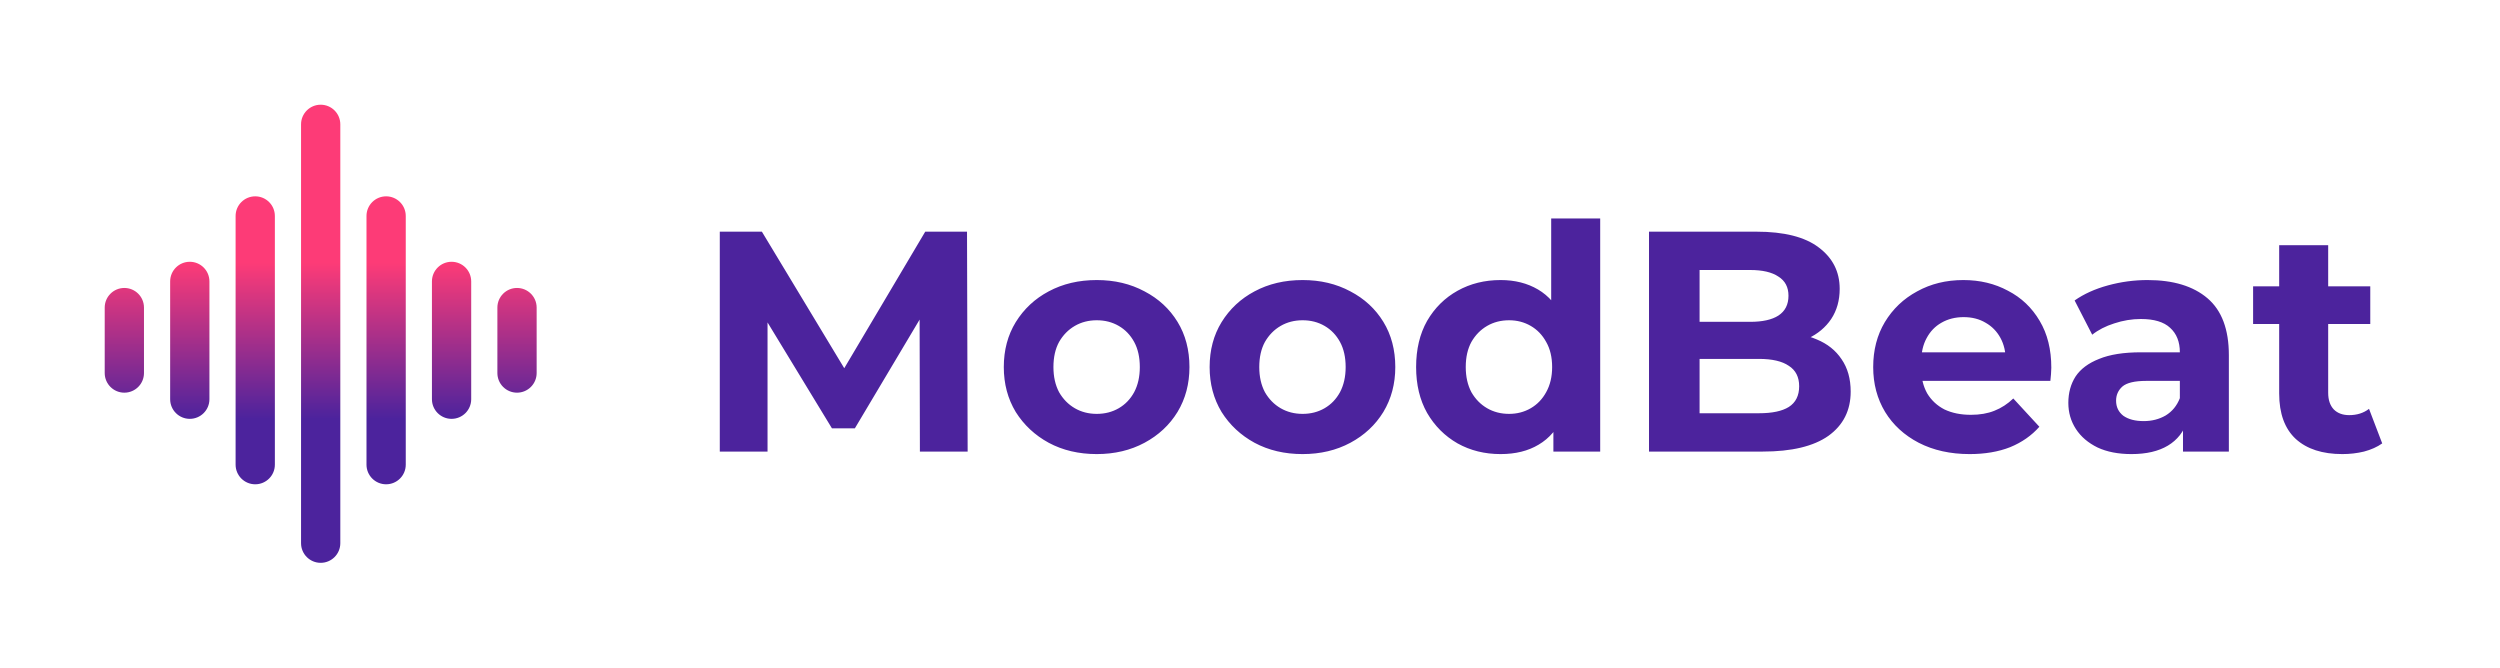<svg width="191" height="51" viewBox="0 0 191 51" fill="none" xmlns="http://www.w3.org/2000/svg">
<path d="M23 9.5C23 8.672 23.672 8 24.5 8C25.328 8 26 8.672 26 9.5V41.5C26 42.328 25.328 43 24.5 43C23.672 43 23 42.328 23 41.5V9.5Z" fill="url(#paint0_linear_2300_91225)"/>
<path d="M28 16.5C28 15.672 28.672 15 29.5 15C30.328 15 31 15.672 31 16.5V35.5C31 36.328 30.328 37 29.5 37C28.672 37 28 36.328 28 35.5V16.5Z" fill="url(#paint1_linear_2300_91225)"/>
<path d="M33 21.5C33 20.672 33.672 20 34.5 20C35.328 20 36 20.672 36 21.5V30.5C36 31.328 35.328 32 34.5 32C33.672 32 33 31.328 33 30.5V21.5Z" fill="url(#paint2_linear_2300_91225)"/>
<path d="M38 23.5C38 22.672 38.672 22 39.5 22C40.328 22 41 22.672 41 23.5V28.5C41 29.328 40.328 30 39.5 30C38.672 30 38 29.328 38 28.5V23.5Z" fill="url(#paint3_linear_2300_91225)"/>
<path d="M8 23.5C8 22.672 8.672 22 9.5 22C10.328 22 11 22.672 11 23.5V28.5C11 29.328 10.328 30 9.5 30C8.672 30 8 29.328 8 28.5V23.5Z" fill="url(#paint4_linear_2300_91225)"/>
<path d="M18 16.5C18 15.672 18.672 15 19.5 15C20.328 15 21 15.672 21 16.5V35.5C21 36.328 20.328 37 19.5 37C18.672 37 18 36.328 18 35.5V16.5Z" fill="url(#paint5_linear_2300_91225)"/>
<path d="M13 21.5C13 20.672 13.672 20 14.5 20C15.328 20 16 20.672 16 21.5V30.5C16 31.328 15.328 32 14.5 32C13.672 32 13 31.328 13 30.5V21.5Z" fill="url(#paint6_linear_2300_91225)"/>
<path d="M54.992 34.5V17.7H58.208L65.36 29.556H63.656L70.688 17.7H73.88L73.928 34.5H70.28L70.256 23.292H70.928L65.312 32.724H63.56L57.824 23.292H58.64V34.5H54.992ZM83.794 34.692C82.418 34.692 81.194 34.404 80.122 33.828C79.066 33.252 78.226 32.468 77.602 31.476C76.994 30.468 76.69 29.324 76.69 28.044C76.69 26.748 76.994 25.604 77.602 24.612C78.226 23.604 79.066 22.82 80.122 22.26C81.194 21.684 82.418 21.396 83.794 21.396C85.154 21.396 86.37 21.684 87.442 22.26C88.514 22.82 89.354 23.596 89.962 24.588C90.57 25.58 90.874 26.732 90.874 28.044C90.874 29.324 90.57 30.468 89.962 31.476C89.354 32.468 88.514 33.252 87.442 33.828C86.37 34.404 85.154 34.692 83.794 34.692ZM83.794 31.62C84.418 31.62 84.978 31.476 85.474 31.188C85.97 30.9 86.362 30.492 86.65 29.964C86.938 29.42 87.082 28.78 87.082 28.044C87.082 27.292 86.938 26.652 86.65 26.124C86.362 25.596 85.97 25.188 85.474 24.9C84.978 24.612 84.418 24.468 83.794 24.468C83.17 24.468 82.61 24.612 82.114 24.9C81.618 25.188 81.218 25.596 80.914 26.124C80.626 26.652 80.482 27.292 80.482 28.044C80.482 28.78 80.626 29.42 80.914 29.964C81.218 30.492 81.618 30.9 82.114 31.188C82.61 31.476 83.17 31.62 83.794 31.62ZM99.52 34.692C98.144 34.692 96.92 34.404 95.848 33.828C94.792 33.252 93.952 32.468 93.328 31.476C92.72 30.468 92.416 29.324 92.416 28.044C92.416 26.748 92.72 25.604 93.328 24.612C93.952 23.604 94.792 22.82 95.848 22.26C96.92 21.684 98.144 21.396 99.52 21.396C100.88 21.396 102.096 21.684 103.168 22.26C104.24 22.82 105.08 23.596 105.688 24.588C106.296 25.58 106.6 26.732 106.6 28.044C106.6 29.324 106.296 30.468 105.688 31.476C105.08 32.468 104.24 33.252 103.168 33.828C102.096 34.404 100.88 34.692 99.52 34.692ZM99.52 31.62C100.144 31.62 100.704 31.476 101.2 31.188C101.696 30.9 102.088 30.492 102.376 29.964C102.664 29.42 102.808 28.78 102.808 28.044C102.808 27.292 102.664 26.652 102.376 26.124C102.088 25.596 101.696 25.188 101.2 24.9C100.704 24.612 100.144 24.468 99.52 24.468C98.896 24.468 98.336 24.612 97.84 24.9C97.344 25.188 96.944 25.596 96.64 26.124C96.352 26.652 96.208 27.292 96.208 28.044C96.208 28.78 96.352 29.42 96.64 29.964C96.944 30.492 97.344 30.9 97.84 31.188C98.336 31.476 98.896 31.62 99.52 31.62ZM114.647 34.692C113.431 34.692 112.335 34.42 111.359 33.876C110.383 33.316 109.607 32.54 109.031 31.548C108.471 30.556 108.191 29.388 108.191 28.044C108.191 26.684 108.471 25.508 109.031 24.516C109.607 23.524 110.383 22.756 111.359 22.212C112.335 21.668 113.431 21.396 114.647 21.396C115.735 21.396 116.687 21.636 117.503 22.116C118.319 22.596 118.951 23.324 119.399 24.3C119.847 25.276 120.071 26.524 120.071 28.044C120.071 29.548 119.855 30.796 119.423 31.788C118.991 32.764 118.367 33.492 117.551 33.972C116.751 34.452 115.783 34.692 114.647 34.692ZM115.295 31.62C115.903 31.62 116.455 31.476 116.951 31.188C117.447 30.9 117.839 30.492 118.127 29.964C118.431 29.42 118.583 28.78 118.583 28.044C118.583 27.292 118.431 26.652 118.127 26.124C117.839 25.596 117.447 25.188 116.951 24.9C116.455 24.612 115.903 24.468 115.295 24.468C114.671 24.468 114.111 24.612 113.615 24.9C113.119 25.188 112.719 25.596 112.415 26.124C112.127 26.652 111.983 27.292 111.983 28.044C111.983 28.78 112.127 29.42 112.415 29.964C112.719 30.492 113.119 30.9 113.615 31.188C114.111 31.476 114.671 31.62 115.295 31.62ZM118.679 34.5V31.86L118.751 28.02L118.511 24.204V16.692H122.255V34.5H118.679ZM125.984 34.5V17.7H134.192C136.304 17.7 137.888 18.1 138.944 18.9C140.016 19.7 140.552 20.756 140.552 22.068C140.552 22.948 140.336 23.716 139.904 24.372C139.472 25.012 138.88 25.508 138.128 25.86C137.376 26.212 136.512 26.388 135.536 26.388L135.992 25.404C137.048 25.404 137.984 25.58 138.8 25.932C139.616 26.268 140.248 26.772 140.696 27.444C141.16 28.116 141.392 28.94 141.392 29.916C141.392 31.356 140.824 32.484 139.688 33.3C138.552 34.1 136.88 34.5 134.672 34.5H125.984ZM129.848 31.572H134.384C135.392 31.572 136.152 31.412 136.664 31.092C137.192 30.756 137.456 30.228 137.456 29.508C137.456 28.804 137.192 28.284 136.664 27.948C136.152 27.596 135.392 27.42 134.384 27.42H129.56V24.588H133.712C134.656 24.588 135.376 24.428 135.872 24.108C136.384 23.772 136.64 23.268 136.64 22.596C136.64 21.94 136.384 21.452 135.872 21.132C135.376 20.796 134.656 20.628 133.712 20.628H129.848V31.572ZM150.48 34.692C149.008 34.692 147.712 34.404 146.592 33.828C145.488 33.252 144.632 32.468 144.024 31.476C143.416 30.468 143.112 29.324 143.112 28.044C143.112 26.748 143.408 25.604 144 24.612C144.608 23.604 145.432 22.82 146.472 22.26C147.512 21.684 148.688 21.396 150 21.396C151.264 21.396 152.4 21.668 153.408 22.212C154.432 22.74 155.24 23.508 155.832 24.516C156.424 25.508 156.72 26.7 156.72 28.092C156.72 28.236 156.712 28.404 156.696 28.596C156.68 28.772 156.664 28.94 156.648 29.1H146.16V26.916H154.68L153.24 27.564C153.24 26.892 153.104 26.308 152.832 25.812C152.56 25.316 152.184 24.932 151.704 24.66C151.224 24.372 150.664 24.228 150.024 24.228C149.384 24.228 148.816 24.372 148.32 24.66C147.84 24.932 147.464 25.324 147.192 25.836C146.92 26.332 146.784 26.924 146.784 27.612V28.188C146.784 28.892 146.936 29.516 147.24 30.06C147.56 30.588 148 30.996 148.56 31.284C149.136 31.556 149.808 31.692 150.576 31.692C151.264 31.692 151.864 31.588 152.376 31.38C152.904 31.172 153.384 30.86 153.816 30.444L155.808 32.604C155.216 33.276 154.472 33.796 153.576 34.164C152.68 34.516 151.648 34.692 150.48 34.692ZM166.781 34.5V31.98L166.541 31.428V26.916C166.541 26.116 166.293 25.492 165.797 25.044C165.317 24.596 164.573 24.372 163.565 24.372C162.877 24.372 162.197 24.484 161.525 24.708C160.869 24.916 160.309 25.204 159.845 25.572L158.501 22.956C159.205 22.46 160.053 22.076 161.045 21.804C162.037 21.532 163.045 21.396 164.069 21.396C166.037 21.396 167.565 21.86 168.653 22.788C169.741 23.716 170.285 25.164 170.285 27.132V34.5H166.781ZM162.845 34.692C161.837 34.692 160.973 34.524 160.253 34.188C159.533 33.836 158.981 33.364 158.597 32.772C158.213 32.18 158.021 31.516 158.021 30.78C158.021 30.012 158.205 29.34 158.573 28.764C158.957 28.188 159.557 27.74 160.373 27.42C161.189 27.084 162.253 26.916 163.565 26.916H166.997V29.1H163.973C163.093 29.1 162.485 29.244 162.149 29.532C161.829 29.82 161.669 30.18 161.669 30.612C161.669 31.092 161.853 31.476 162.221 31.764C162.605 32.036 163.125 32.172 163.781 32.172C164.405 32.172 164.965 32.028 165.461 31.74C165.957 31.436 166.317 30.996 166.541 30.42L167.117 32.148C166.845 32.98 166.349 33.612 165.629 34.044C164.909 34.476 163.981 34.692 162.845 34.692ZM178.953 34.692C177.433 34.692 176.249 34.308 175.401 33.54C174.553 32.756 174.129 31.596 174.129 30.06V18.732H177.873V30.012C177.873 30.556 178.017 30.98 178.305 31.284C178.593 31.572 178.985 31.716 179.481 31.716C180.073 31.716 180.577 31.556 180.993 31.236L182.001 33.876C181.617 34.148 181.153 34.356 180.609 34.5C180.081 34.628 179.529 34.692 178.953 34.692ZM172.137 24.756V21.876H181.089V24.756H172.137Z" fill="#4C239D"/>
<defs>
<linearGradient id="paint0_linear_2300_91225" x1="14.5" y1="20" x2="14.5" y2="32" gradientUnits="userSpaceOnUse">
<stop offset="0.008" stop-color="#FD3B77"/>
<stop offset="1" stop-color="#4C239D"/>
</linearGradient>
<linearGradient id="paint1_linear_2300_91225" x1="14.5" y1="20" x2="14.5" y2="32" gradientUnits="userSpaceOnUse">
<stop offset="0.008" stop-color="#FD3B77"/>
<stop offset="1" stop-color="#4C239D"/>
</linearGradient>
<linearGradient id="paint2_linear_2300_91225" x1="14.5" y1="20" x2="14.5" y2="32" gradientUnits="userSpaceOnUse">
<stop offset="0.008" stop-color="#FD3B77"/>
<stop offset="1" stop-color="#4C239D"/>
</linearGradient>
<linearGradient id="paint3_linear_2300_91225" x1="14.5" y1="20" x2="14.5" y2="32" gradientUnits="userSpaceOnUse">
<stop offset="0.008" stop-color="#FD3B77"/>
<stop offset="1" stop-color="#4C239D"/>
</linearGradient>
<linearGradient id="paint4_linear_2300_91225" x1="14.5" y1="20" x2="14.5" y2="32" gradientUnits="userSpaceOnUse">
<stop offset="0.008" stop-color="#FD3B77"/>
<stop offset="1" stop-color="#4C239D"/>
</linearGradient>
<linearGradient id="paint5_linear_2300_91225" x1="14.5" y1="20" x2="14.5" y2="32" gradientUnits="userSpaceOnUse">
<stop offset="0.008" stop-color="#FD3B77"/>
<stop offset="1" stop-color="#4C239D"/>
</linearGradient>
<linearGradient id="paint6_linear_2300_91225" x1="14.5" y1="20" x2="14.5" y2="32" gradientUnits="userSpaceOnUse">
<stop offset="0.008" stop-color="#FD3B77"/>
<stop offset="1" stop-color="#4C239D"/>
</linearGradient>
</defs>
</svg>
